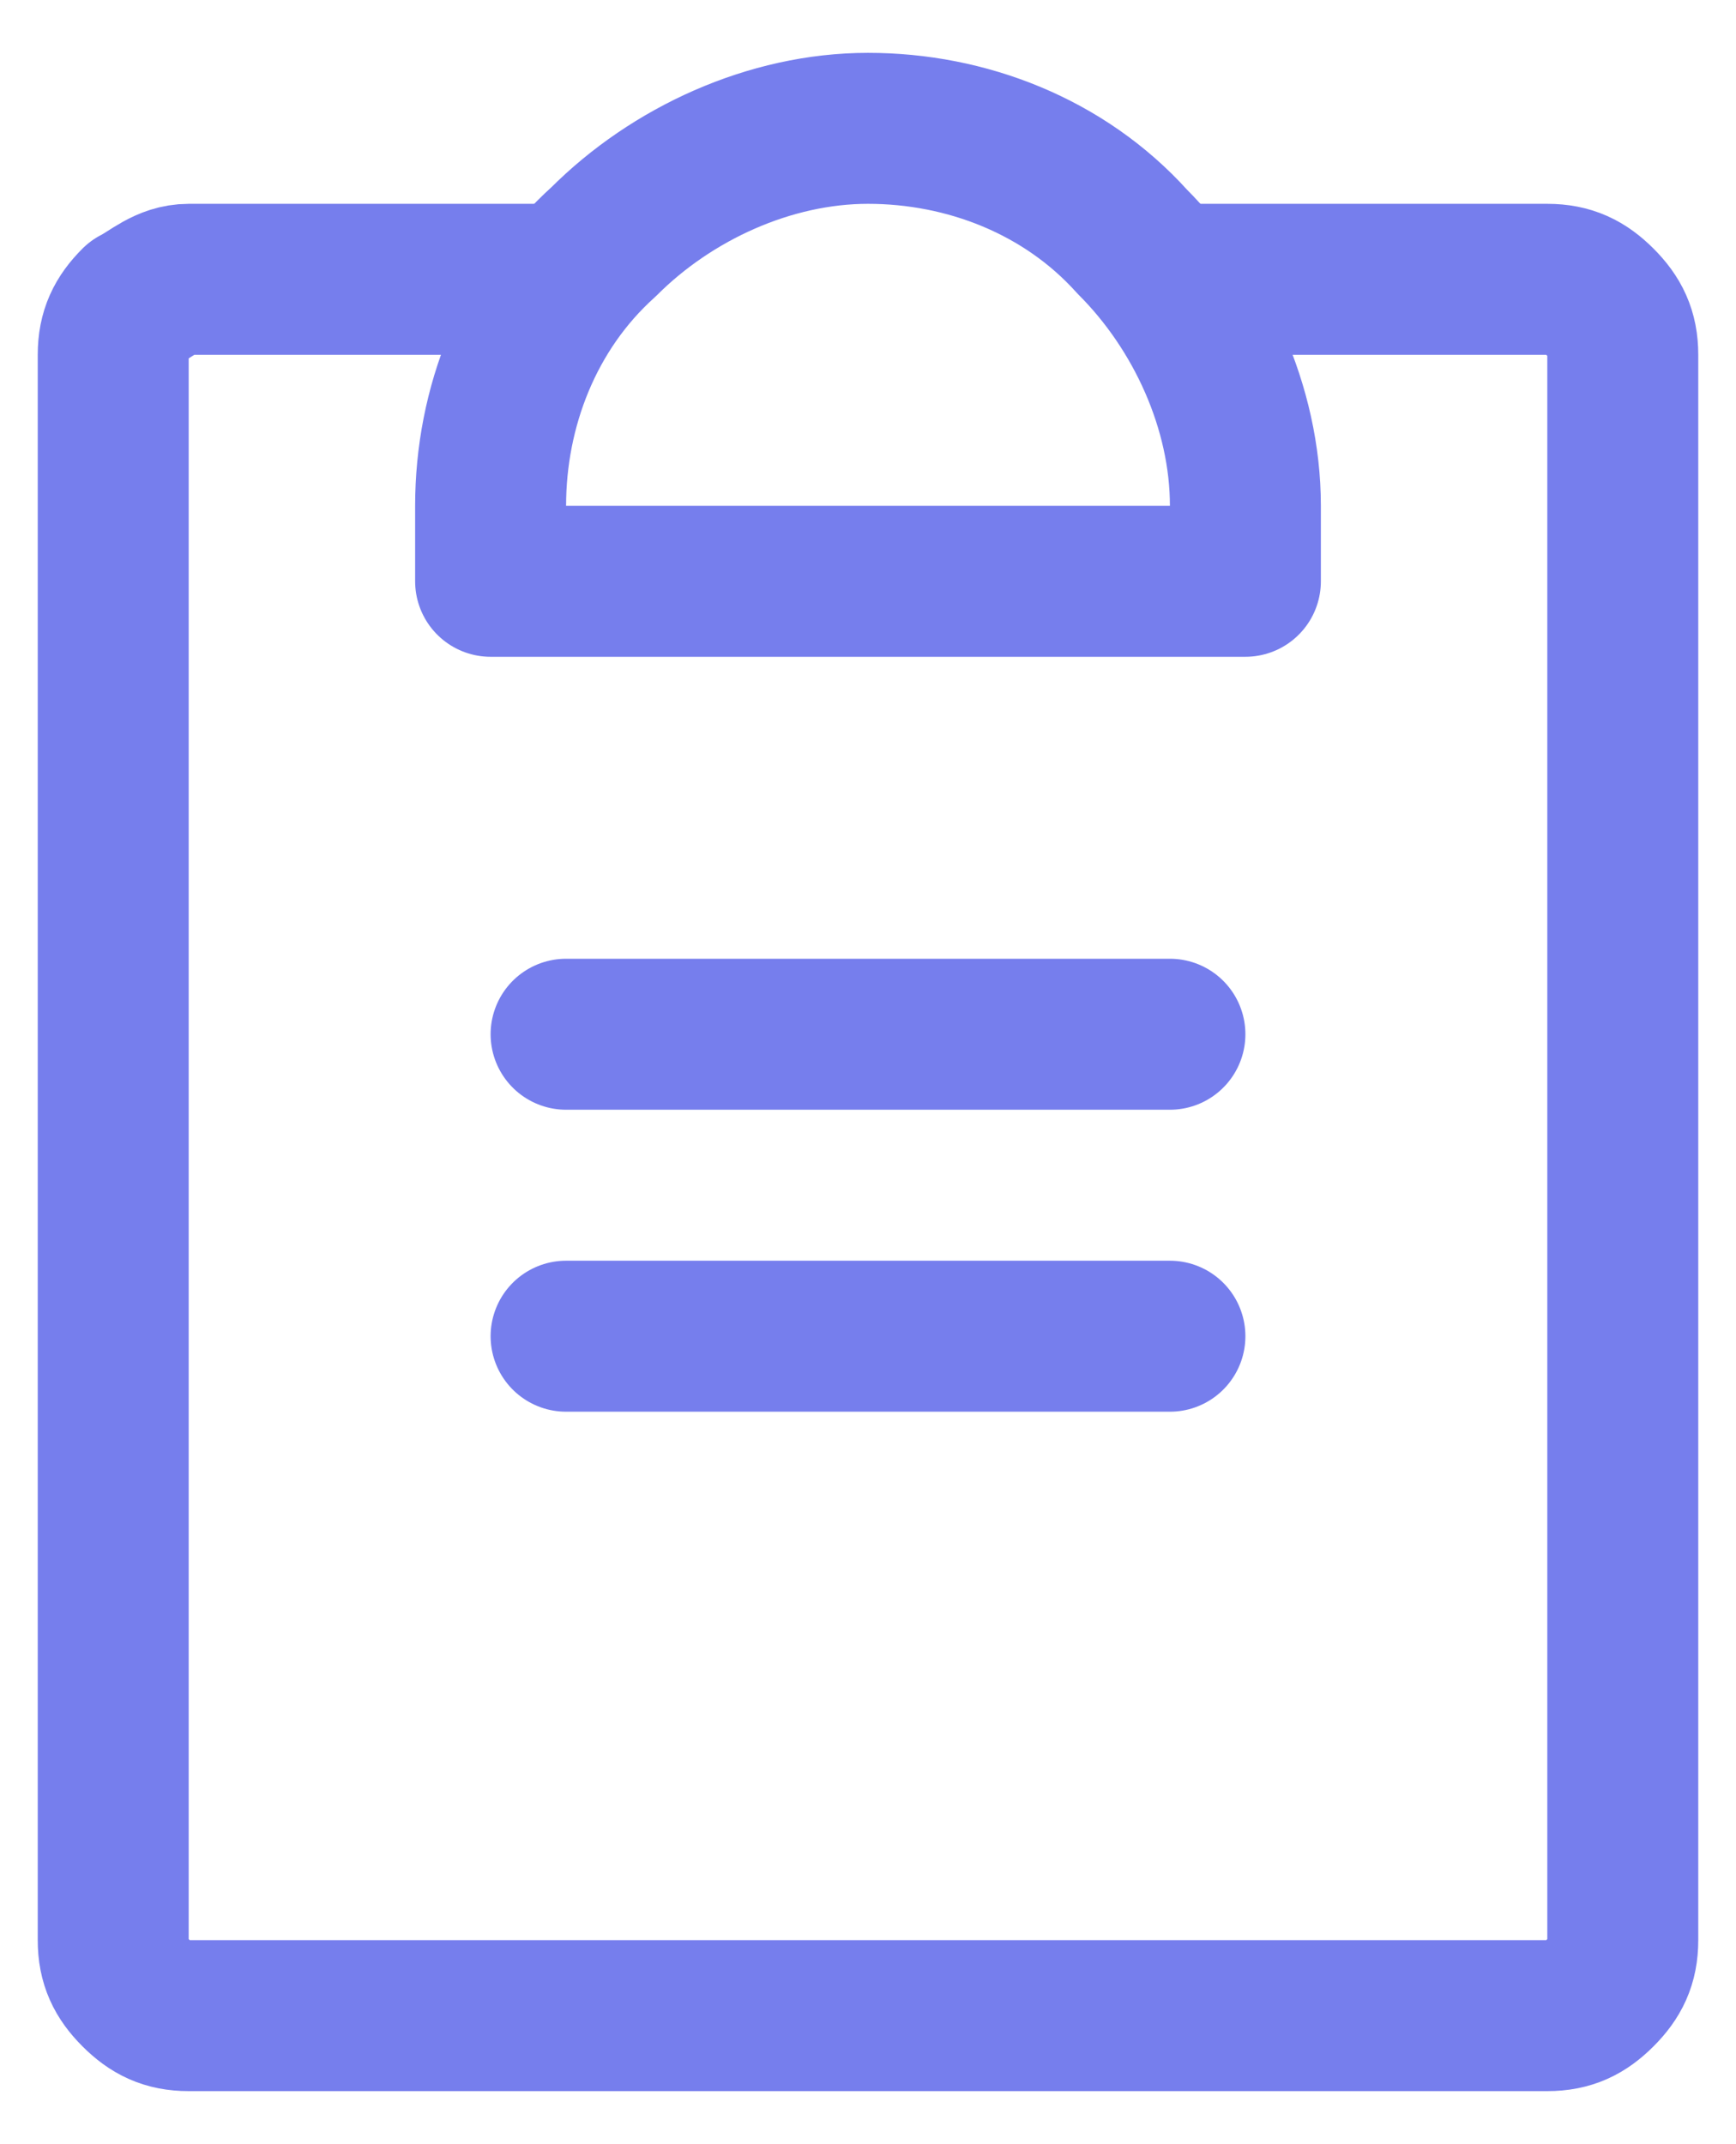 <?xml version="1.0" encoding="utf-8"?>
<!-- Generator: Adobe Illustrator 25.0.0, SVG Export Plug-In . SVG Version: 6.00 Build 0)  -->
<svg version="1.1" id="Capa_1" xmlns="http://www.w3.org/2000/svg" xmlns:xlink="http://www.w3.org/1999/xlink" x="0px" y="0px"
	 viewBox="0 0 23 28.4" style="enable-background:new 0 0 23 28.4;" xml:space="preserve">
<style type="text/css">
	.st0{fill:none;stroke:#767EED;stroke-width:2;stroke-linecap:round;stroke-linejoin:round;}
</style>
<path class="st0" d="M7.5,17.7h8"/>
<path class="st0" d="M7.5,13.7h8"/>
<path class="st0" d="M15.5,3.7h5c0.3,0,0.5,0.1,0.7,0.3c0.2,0.2,0.3,0.4,0.3,0.7v21c0,0.3-0.1,0.5-0.3,0.7s-0.4,0.3-0.7,0.3h-18
	c-0.3,0-0.5-0.1-0.7-0.3c-0.2-0.2-0.3-0.4-0.3-0.7v-21c0-0.3,0.1-0.5,0.3-0.7C2,3.9,2.2,3.7,2.5,3.7h5"/>
<path class="st0" d="M6.5,7.7v-1C6.5,5.4,7,4.1,8,3.2c0.9-0.9,2.2-1.5,3.5-1.5s2.6,0.5,3.5,1.5c0.9,0.9,1.5,2.2,1.5,3.5v1H6.5z"/>
</svg>
